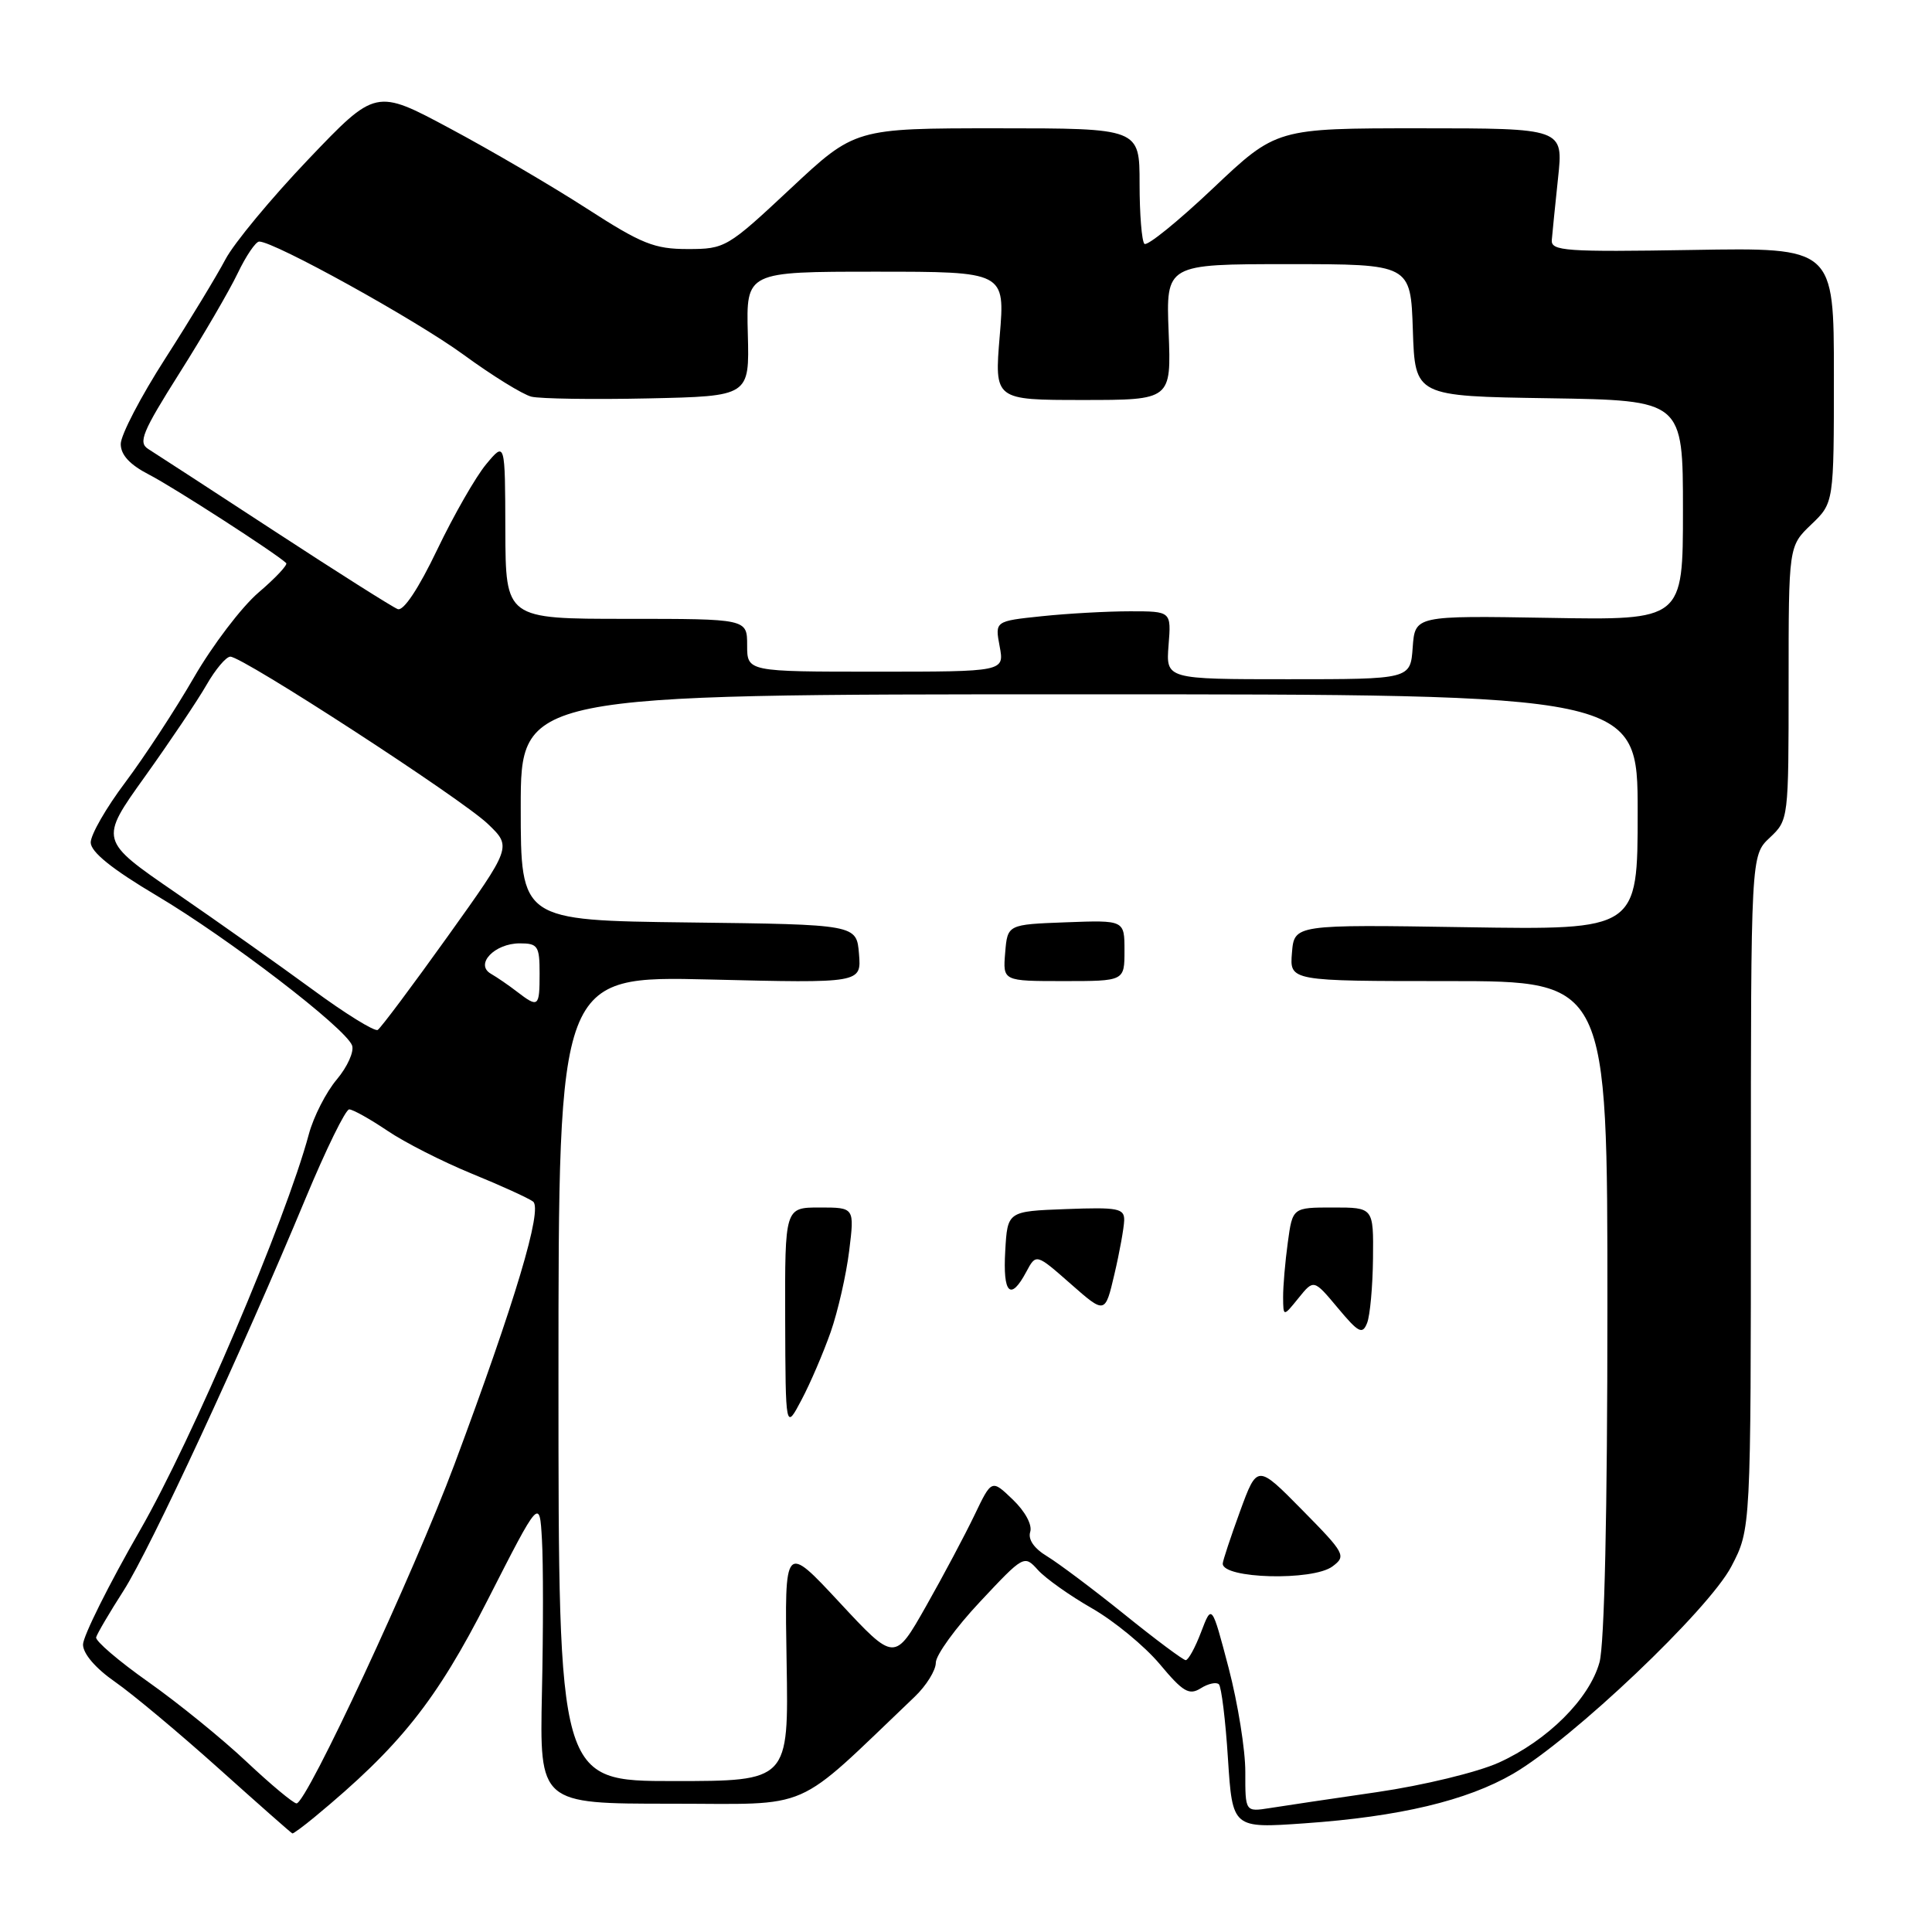 <?xml version="1.0" encoding="UTF-8" standalone="no"?>
<!DOCTYPE svg PUBLIC "-//W3C//DTD SVG 1.1//EN" "http://www.w3.org/Graphics/SVG/1.1/DTD/svg11.dtd" >
<svg xmlns="http://www.w3.org/2000/svg" xmlns:xlink="http://www.w3.org/1999/xlink" version="1.1" viewBox="0 0 256 256">
 <g >
 <path fill="currentColor"
d=" M 41.71 240.75 C 53.01 231.40 57.80 225.39 64.62 212.00 C 71.50 198.50 71.50 198.50 71.81 204.00 C 71.99 207.03 71.99 216.14 71.81 224.25 C 71.50 239.00 71.50 239.00 88.86 239.00 C 108.01 239.00 104.89 240.37 121.20 224.83 C 122.74 223.36 124.00 221.33 124.00 220.32 C 124.00 219.31 126.63 215.68 129.85 212.25 C 135.66 206.05 135.71 206.02 137.53 208.03 C 138.54 209.15 141.77 211.44 144.71 213.12 C 147.64 214.80 151.67 218.12 153.67 220.50 C 156.75 224.19 157.56 224.67 159.10 223.71 C 160.09 223.08 161.18 222.85 161.51 223.18 C 161.84 223.51 162.39 227.94 162.71 233.03 C 163.31 242.27 163.31 242.27 172.86 241.60 C 185.45 240.72 194.37 238.59 200.50 235.03 C 208.37 230.45 226.44 213.28 229.42 207.55 C 232.00 202.61 232.00 202.61 232.00 157.98 C 232.00 113.35 232.00 113.35 234.50 111.00 C 236.99 108.66 237.00 108.57 237.00 90.51 C 237.00 72.37 237.00 72.37 240.00 69.50 C 243.00 66.63 243.00 66.63 243.00 49.71 C 243.00 32.80 243.00 32.80 224.25 33.12 C 207.44 33.40 205.51 33.26 205.62 31.81 C 205.69 30.91 206.07 27.22 206.45 23.59 C 207.16 17.00 207.16 17.00 188.15 17.00 C 169.13 17.00 169.13 17.00 160.71 24.97 C 156.07 29.36 151.99 32.66 151.64 32.31 C 151.29 31.96 151.00 28.37 151.00 24.33 C 151.00 17.00 151.00 17.00 132.15 17.00 C 113.29 17.00 113.29 17.00 104.74 25.00 C 96.38 32.82 96.08 33.00 91.13 33.00 C 86.71 33.00 85.02 32.32 77.78 27.65 C 73.23 24.71 65.07 19.93 59.64 17.03 C 49.79 11.75 49.79 11.75 40.85 21.12 C 35.93 26.28 30.99 32.24 29.87 34.37 C 28.75 36.49 25.18 42.39 21.92 47.47 C 18.66 52.54 16.00 57.65 16.00 58.83 C 16.00 60.28 17.19 61.57 19.75 62.89 C 22.91 64.51 36.59 73.33 37.92 74.61 C 38.16 74.83 36.51 76.59 34.26 78.51 C 32.01 80.44 28.16 85.50 25.70 89.76 C 23.24 94.02 19.15 100.26 16.62 103.64 C 14.08 107.01 12.01 110.61 12.02 111.64 C 12.04 112.90 14.84 115.16 20.77 118.68 C 30.26 124.31 45.76 136.20 46.65 138.52 C 46.95 139.32 46.04 141.35 44.63 143.03 C 43.21 144.71 41.54 147.98 40.92 150.30 C 37.84 161.75 25.52 190.65 18.54 202.79 C 14.39 210.01 11.00 216.82 11.00 217.91 C 11.00 219.12 12.66 221.06 15.25 222.86 C 17.59 224.49 23.77 229.66 29.00 234.35 C 34.23 239.04 38.61 242.91 38.74 242.94 C 38.88 242.97 40.21 241.99 41.71 240.75 Z  M 165.01 234.80 C 165.02 231.88 164.02 225.68 162.80 221.01 C 160.57 212.53 160.57 212.53 159.15 216.26 C 158.37 218.32 157.45 219.99 157.11 219.98 C 156.78 219.97 153.12 217.25 149.00 213.92 C 144.88 210.60 140.26 207.14 138.75 206.22 C 137.02 205.18 136.19 203.98 136.51 202.98 C 136.80 202.05 135.83 200.26 134.20 198.70 C 131.40 196.01 131.40 196.01 129.13 200.75 C 127.88 203.36 124.99 208.80 122.70 212.84 C 118.54 220.18 118.54 220.18 111.25 212.34 C 103.96 204.50 103.96 204.50 104.23 220.25 C 104.50 236.00 104.50 236.00 89.25 236.00 C 74.00 236.00 74.00 236.00 74.00 182.66 C 74.00 129.31 74.00 129.31 94.07 129.79 C 114.14 130.28 114.14 130.28 113.82 126.39 C 113.50 122.50 113.50 122.50 91.25 122.23 C 69.00 121.96 69.00 121.96 69.00 106.98 C 69.00 92.00 69.00 92.00 143.00 92.00 C 217.00 92.00 217.00 92.00 217.00 107.61 C 217.00 123.22 217.00 123.22 194.25 122.86 C 171.50 122.50 171.50 122.50 171.19 126.25 C 170.88 130.00 170.88 130.00 191.94 130.00 C 213.00 130.00 213.00 130.00 212.99 173.25 C 212.99 200.28 212.60 217.91 211.94 220.27 C 210.60 225.12 205.04 230.64 198.59 233.56 C 195.77 234.83 188.60 236.57 182.50 237.46 C 176.45 238.34 170.04 239.29 168.25 239.58 C 165.00 240.09 165.00 240.09 165.01 234.80 Z  M 176.56 207.56 C 178.41 206.18 178.24 205.85 172.54 200.07 C 166.59 194.03 166.59 194.03 164.31 200.26 C 163.06 203.69 162.03 206.80 162.02 207.18 C 161.97 209.19 173.94 209.51 176.56 207.56 Z  M 110.07 176.50 C 111.03 173.75 112.13 168.91 112.52 165.75 C 113.23 160.00 113.23 160.00 108.62 160.00 C 104.00 160.00 104.00 160.00 104.04 174.75 C 104.09 189.50 104.09 189.50 106.20 185.50 C 107.37 183.30 109.10 179.25 110.07 176.50 Z  M 181.93 166.75 C 182.00 160.00 182.00 160.00 176.64 160.00 C 171.27 160.00 171.27 160.00 170.64 164.64 C 170.29 167.19 170.01 170.45 170.02 171.89 C 170.04 174.50 170.04 174.50 172.06 172.00 C 174.08 169.50 174.08 169.50 177.26 173.30 C 180.02 176.61 180.53 176.87 181.15 175.30 C 181.54 174.31 181.89 170.46 181.93 166.75 Z  M 148.96 161.71 C 149.00 160.11 148.15 159.95 141.25 160.21 C 133.50 160.50 133.50 160.50 133.20 165.75 C 132.87 171.42 133.89 172.45 135.98 168.54 C 137.29 166.09 137.29 166.09 141.86 170.11 C 146.43 174.13 146.43 174.13 147.67 168.82 C 148.36 165.89 148.93 162.69 148.96 161.71 Z  M 149.00 125.96 C 149.00 121.92 149.00 121.92 141.25 122.21 C 133.50 122.50 133.50 122.50 133.19 126.25 C 132.88 130.00 132.88 130.00 140.94 130.00 C 149.00 130.00 149.00 130.00 149.00 125.96 Z  M 32.67 233.44 C 29.47 230.42 23.62 225.67 19.67 222.88 C 15.73 220.10 12.61 217.43 12.74 216.95 C 12.87 216.47 14.50 213.69 16.38 210.76 C 19.92 205.22 32.06 179.06 40.51 158.75 C 43.20 152.29 45.79 147.00 46.27 147.00 C 46.75 147.00 49.02 148.27 51.32 149.82 C 53.62 151.38 58.65 153.93 62.50 155.51 C 66.35 157.08 70.01 158.75 70.63 159.21 C 71.94 160.18 68.26 172.47 60.23 194.00 C 54.82 208.48 40.60 239.02 39.29 238.96 C 38.86 238.94 35.88 236.46 32.67 233.44 Z  M 41.36 131.08 C 36.98 127.87 28.85 122.12 23.28 118.29 C 13.16 111.34 13.16 111.34 19.19 102.92 C 22.50 98.29 26.18 92.82 27.36 90.76 C 28.54 88.70 29.96 87.01 30.52 87.01 C 32.16 87.00 61.19 105.85 64.65 109.18 C 67.81 112.21 67.81 112.21 59.30 124.11 C 54.62 130.65 50.46 136.21 50.05 136.47 C 49.65 136.72 45.73 134.30 41.36 131.08 Z  M 68.50 131.40 C 67.40 130.55 65.85 129.49 65.05 129.03 C 62.88 127.78 65.53 125.00 68.87 125.00 C 71.27 125.00 71.50 125.35 71.50 129.00 C 71.50 133.46 71.34 133.58 68.50 131.40 Z  M 154.84 85.50 C 155.20 81.00 155.20 81.00 149.75 81.00 C 146.75 81.00 141.49 81.29 138.06 81.65 C 131.83 82.30 131.83 82.30 132.46 85.65 C 133.09 89.00 133.09 89.00 116.05 89.00 C 99.00 89.00 99.00 89.00 99.00 85.50 C 99.00 82.00 99.00 82.00 83.00 82.00 C 67.00 82.00 67.00 82.00 66.96 70.25 C 66.93 58.50 66.93 58.50 64.43 61.50 C 63.05 63.15 60.13 68.25 57.93 72.84 C 55.47 77.98 53.46 81.01 52.70 80.71 C 52.02 80.45 44.67 75.80 36.36 70.37 C 28.05 64.94 20.53 60.05 19.65 59.50 C 18.28 58.64 18.84 57.27 23.78 49.44 C 26.93 44.46 30.40 38.50 31.50 36.20 C 32.60 33.90 33.88 32.02 34.34 32.01 C 36.31 31.98 55.08 42.37 61.41 46.99 C 65.21 49.77 69.26 52.27 70.41 52.56 C 71.56 52.84 78.53 52.95 85.91 52.79 C 99.31 52.50 99.31 52.50 99.09 44.25 C 98.87 36.00 98.87 36.00 116.03 36.00 C 133.18 36.00 133.18 36.00 132.47 44.50 C 131.76 53.00 131.76 53.00 143.48 53.00 C 155.20 53.00 155.20 53.00 154.85 44.00 C 154.50 35.00 154.50 35.00 170.71 35.00 C 186.92 35.00 186.92 35.00 187.21 43.75 C 187.50 52.50 187.50 52.50 205.25 52.77 C 223.00 53.05 223.00 53.05 223.00 67.61 C 223.00 82.18 223.00 82.18 205.25 81.87 C 187.50 81.57 187.50 81.57 187.19 85.78 C 186.89 90.00 186.89 90.00 170.69 90.00 C 154.49 90.00 154.49 90.00 154.84 85.50 Z "/>
</g>
</svg>